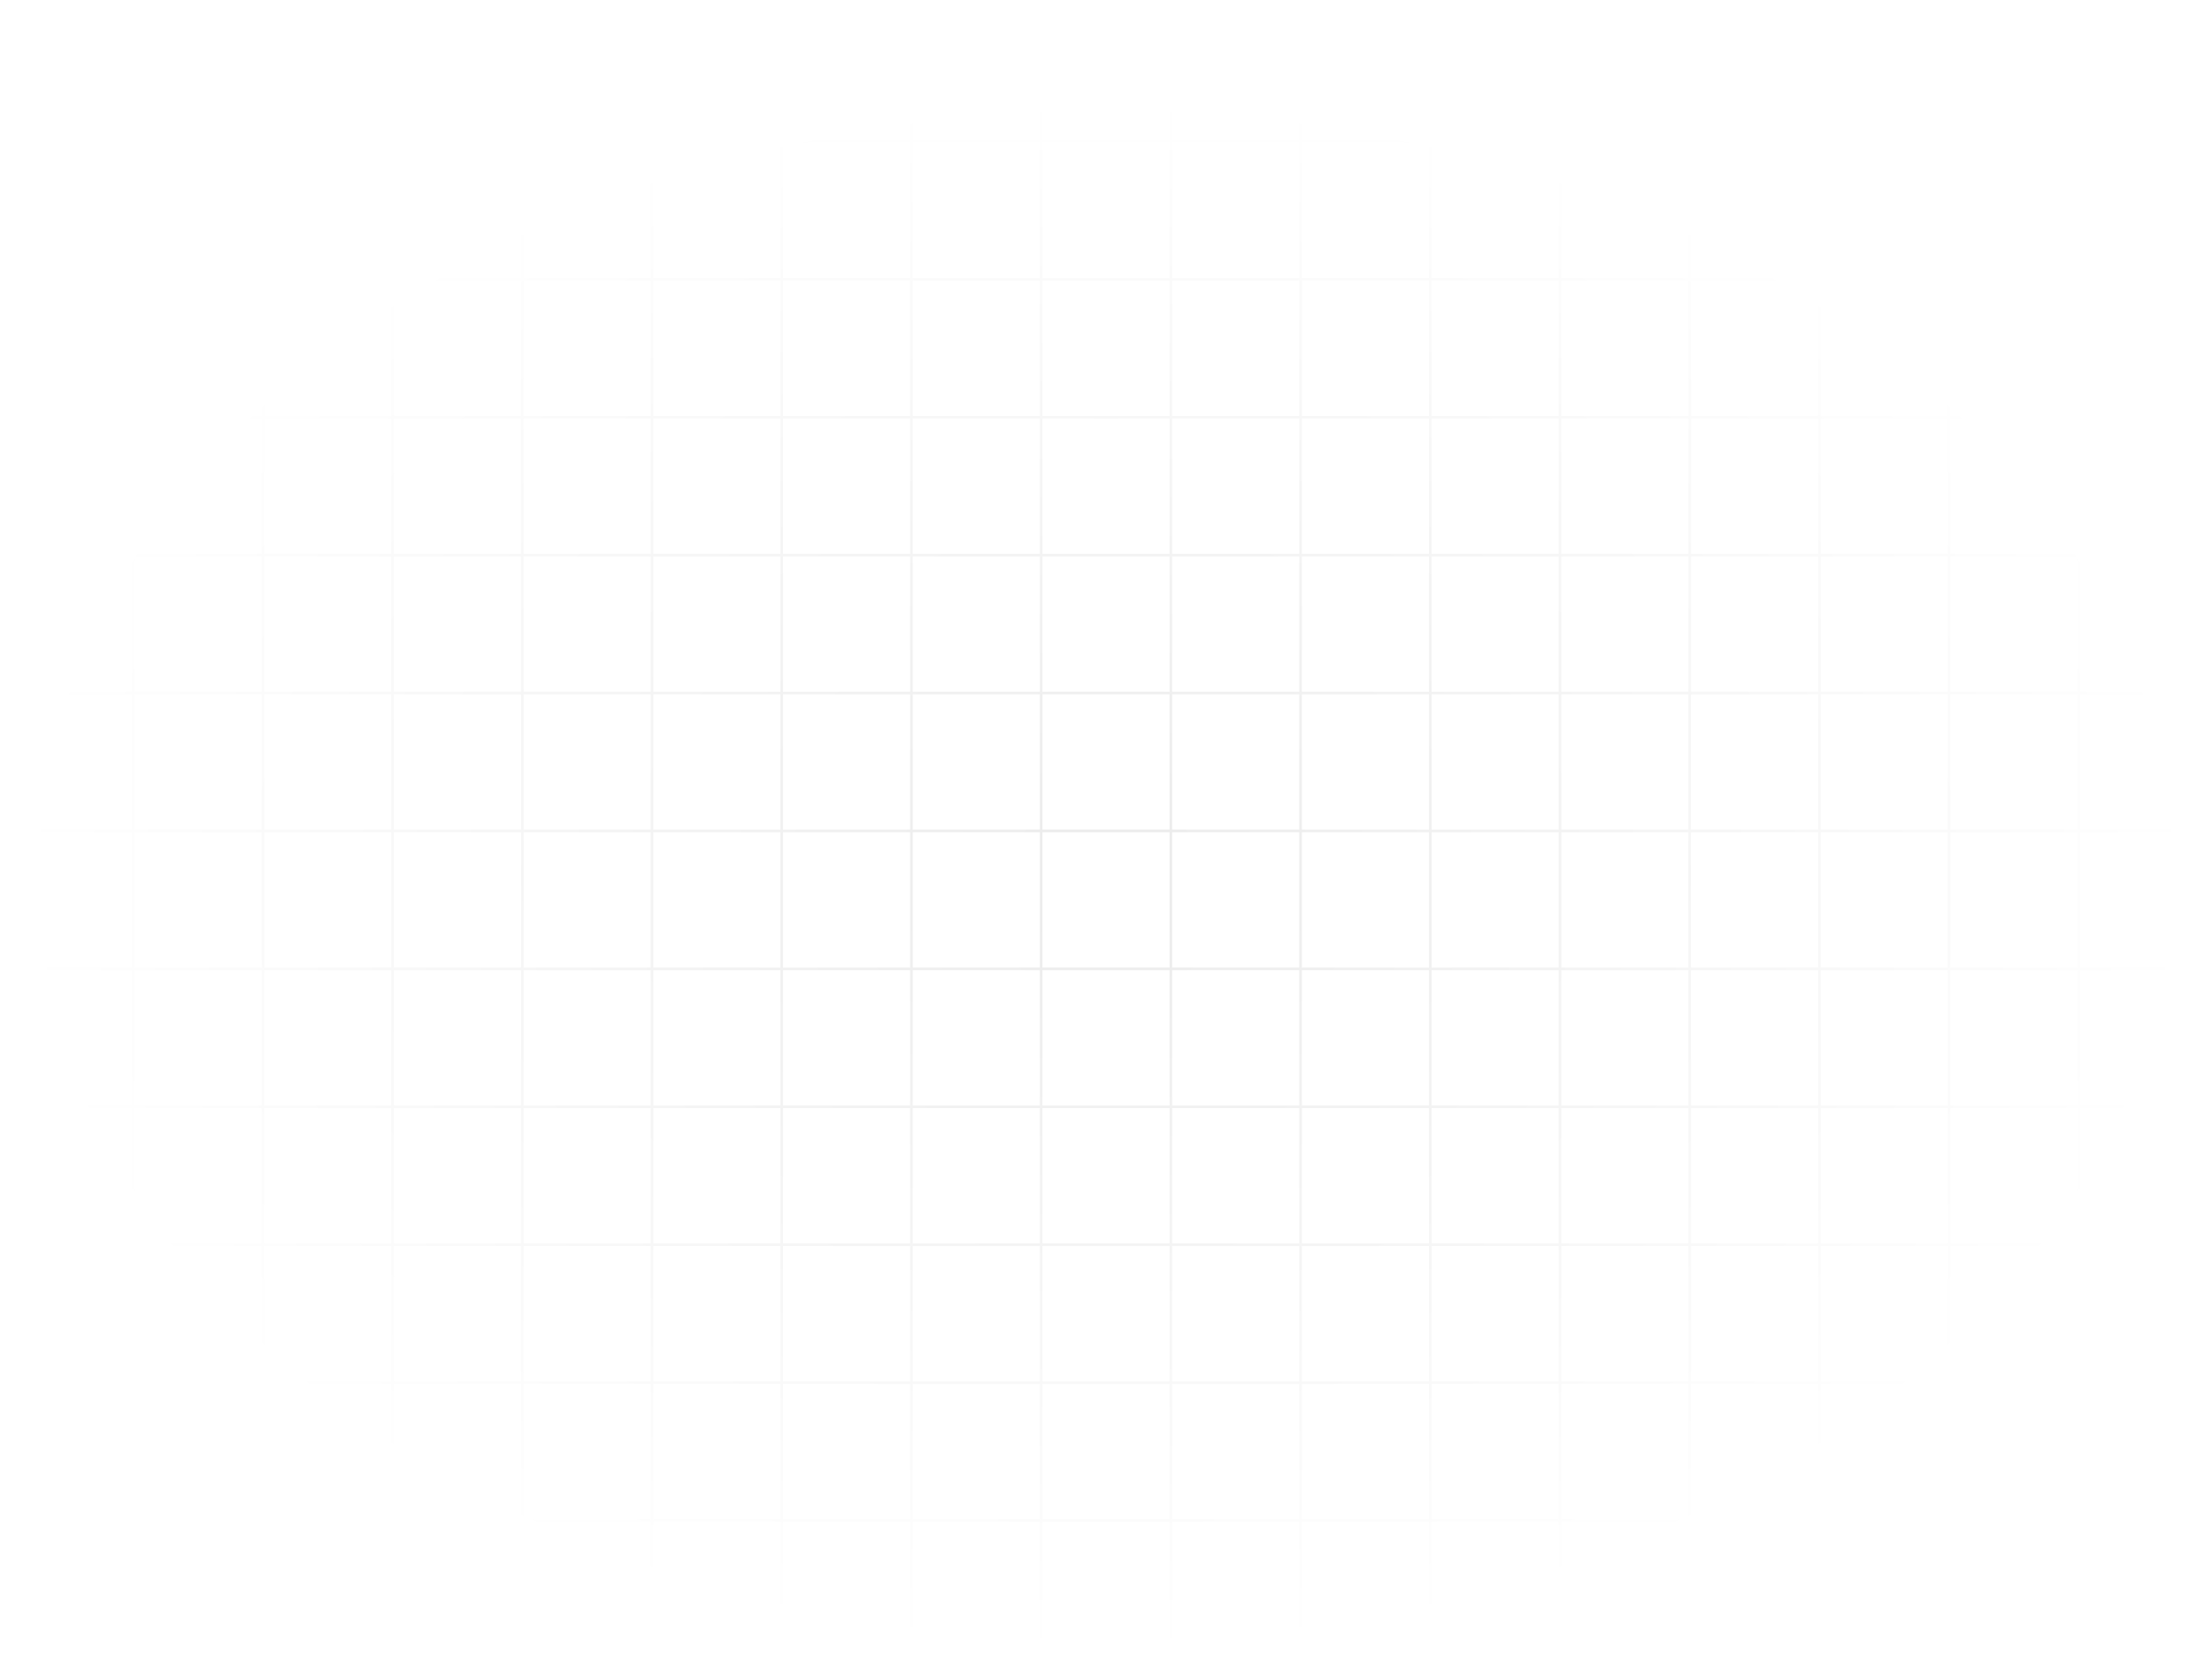 <svg width="643" height="483" viewBox="0 0 643 483" fill="none" xmlns="http://www.w3.org/2000/svg">
<path d="M38.706 1H1V41.083M38.706 1V41.083M38.706 1H76.412M38.706 41.083H1M38.706 41.083H76.412M38.706 41.083V81.167M1 41.083V81.167M76.412 1V41.083M76.412 1H114.118M76.412 41.083H114.118M76.412 41.083V81.167M114.118 1V41.083M114.118 1H151.824M114.118 41.083H151.824M114.118 41.083V81.167M151.824 1V41.083M151.824 1H189.529M151.824 41.083H189.529M151.824 41.083V81.167M189.529 1V41.083M189.529 1H227.235M189.529 41.083H227.235M189.529 41.083V81.167M227.235 1V41.083M227.235 1H264.941M227.235 41.083H264.941M227.235 41.083V81.167M264.941 1V41.083M264.941 1H302.647M264.941 41.083H302.647M264.941 41.083V81.167M302.647 1V41.083M302.647 1H340.353M302.647 41.083H340.353M302.647 41.083V81.167M340.353 1V41.083M340.353 1H378.059M340.353 41.083H378.059M340.353 41.083V81.167M378.059 1V41.083M378.059 1H415.765M378.059 41.083H415.765M378.059 41.083V81.167M415.765 1V41.083M415.765 1H453.471M415.765 41.083H453.471M415.765 41.083V81.167M453.471 1V41.083M453.471 1H491.176M453.471 41.083H491.176M453.471 41.083V81.167M491.176 1V41.083M491.176 1H528.882M491.176 41.083H528.882M491.176 41.083V81.167M528.882 1V41.083M528.882 1H566.588M528.882 41.083H566.588M528.882 41.083V81.167M566.588 1V41.083M566.588 1H604.294M566.588 41.083H604.294M566.588 41.083V81.167M604.294 1V41.083M604.294 1H642V41.083M604.294 41.083H642M604.294 41.083V81.167M642 41.083V81.167M38.706 81.167H1M38.706 81.167H76.412M38.706 81.167V121.25M1 81.167V121.25M76.412 81.167H114.118M76.412 81.167V121.25M114.118 81.167H151.824M114.118 81.167V121.25M151.824 81.167H189.529M151.824 81.167V121.25M189.529 81.167H227.235M189.529 81.167V121.25M227.235 81.167H264.941M227.235 81.167V121.25M264.941 81.167H302.647M264.941 81.167V121.25M302.647 81.167H340.353M302.647 81.167V121.25M340.353 81.167H378.059M340.353 81.167V121.25M378.059 81.167H415.765M378.059 81.167V121.25M415.765 81.167H453.471M415.765 81.167V121.25M453.471 81.167H491.176M453.471 81.167V121.25M491.176 81.167H528.882M491.176 81.167V121.25M528.882 81.167H566.588M528.882 81.167V121.25M566.588 81.167H604.294M566.588 81.167V121.25M604.294 81.167H642M604.294 81.167V121.25M642 81.167V121.25M38.706 121.25H1M38.706 121.25H76.412M38.706 121.25V161.333M1 121.25V161.333M76.412 121.25H114.118M76.412 121.25V161.333M114.118 121.25H151.824M114.118 121.25V161.333M151.824 121.25H189.529M151.824 121.25V161.333M189.529 121.25H227.235M189.529 121.25V161.333M227.235 121.25H264.941M227.235 121.25V161.333M264.941 121.25H302.647M264.941 121.25V161.333M302.647 121.25H340.353M302.647 121.25V161.333M340.353 121.25H378.059M340.353 121.25V161.333M378.059 121.25H415.765M378.059 121.25V161.333M415.765 121.25H453.471M415.765 121.25V161.333M453.471 121.25H491.176M453.471 121.25V161.333M491.176 121.25H528.882M491.176 121.25V161.333M528.882 121.25H566.588M528.882 121.25V161.333M566.588 121.25H604.294M566.588 121.25V161.333M604.294 121.25H642M604.294 121.25V161.333M642 121.25V161.333M38.706 161.333H1M38.706 161.333H76.412M38.706 161.333V201.417M1 161.333V201.417M76.412 161.333H114.118M76.412 161.333V201.417M114.118 161.333H151.824M114.118 161.333V201.417M151.824 161.333H189.529M151.824 161.333V201.417M189.529 161.333H227.235M189.529 161.333V201.417M227.235 161.333H264.941M227.235 161.333V201.417M264.941 161.333H302.647M264.941 161.333V201.417M302.647 161.333H340.353M302.647 161.333V201.417M340.353 161.333H378.059M340.353 161.333V201.417M378.059 161.333H415.765M378.059 161.333V201.417M415.765 161.333H453.471M415.765 161.333V201.417M453.471 161.333H491.176M453.471 161.333V201.417M491.176 161.333H528.882M491.176 161.333V201.417M528.882 161.333H566.588M528.882 161.333V201.417M566.588 161.333H604.294M566.588 161.333V201.417M604.294 161.333H642M604.294 161.333V201.417M642 161.333V201.417M38.706 201.417H1M38.706 201.417H76.412M38.706 201.417V241.5M1 201.417V241.5M76.412 201.417H114.118M76.412 201.417V241.5M114.118 201.417H151.824M114.118 201.417V241.5M151.824 201.417H189.529M151.824 201.417V241.5M189.529 201.417H227.235M189.529 201.417V241.5M227.235 201.417H264.941M227.235 201.417V241.5M264.941 201.417H302.647M264.941 201.417V241.5M302.647 201.417H340.353M302.647 201.417V241.5M340.353 201.417H378.059M340.353 201.417V241.5M378.059 201.417H415.765M378.059 201.417V241.5M415.765 201.417H453.471M415.765 201.417V241.5M453.471 201.417H491.176M453.471 201.417V241.5M491.176 201.417H528.882M491.176 201.417V241.5M528.882 201.417H566.588M528.882 201.417V241.5M566.588 201.417H604.294M566.588 201.417V241.5M604.294 201.417H642M604.294 201.417V241.5M642 201.417V241.5M38.706 241.5H1M38.706 241.5H76.412M38.706 241.5V281.583M1 241.5V281.583M76.412 241.5H114.118M76.412 241.5V281.583M114.118 241.5H151.824M114.118 241.5V281.583M151.824 241.5H189.529M151.824 241.5V281.583M189.529 241.5H227.235M189.529 241.5V281.583M227.235 241.5H264.941M227.235 241.5V281.583M264.941 241.5H302.647M264.941 241.5V281.583M302.647 241.5H340.353M302.647 241.5V281.583M340.353 241.5H378.059M340.353 241.5V281.583M378.059 241.5H415.765M378.059 241.5V281.583M415.765 241.5H453.471M415.765 241.5V281.583M453.471 241.5H491.176M453.471 241.5V281.583M491.176 241.5H528.882M491.176 241.5V281.583M528.882 241.5H566.588M528.882 241.5V281.583M566.588 241.5H604.294M566.588 241.5V281.583M604.294 241.5H642M604.294 241.5V281.583M642 241.5V281.583M38.706 281.583H1M38.706 281.583H76.412M38.706 281.583V321.667M1 281.583V321.667M76.412 281.583H114.118M76.412 281.583V321.667M114.118 281.583H151.824M114.118 281.583V321.667M151.824 281.583H189.529M151.824 281.583V321.667M189.529 281.583H227.235M189.529 281.583V321.667M227.235 281.583H264.941M227.235 281.583V321.667M264.941 281.583H302.647M264.941 281.583V321.667M302.647 281.583H340.353M302.647 281.583V321.667M340.353 281.583H378.059M340.353 281.583V321.667M378.059 281.583H415.765M378.059 281.583V321.667M415.765 281.583H453.471M415.765 281.583V321.667M453.471 281.583H491.176M453.471 281.583V321.667M491.176 281.583H528.882M491.176 281.583V321.667M528.882 281.583H566.588M528.882 281.583V321.667M566.588 281.583H604.294M566.588 281.583V321.667M604.294 281.583H642M604.294 281.583V321.667M642 281.583V321.667M38.706 321.667H1M38.706 321.667H76.412M38.706 321.667V361.75M1 321.667V361.75M76.412 321.667H114.118M76.412 321.667V361.75M114.118 321.667H151.824M114.118 321.667V361.75M151.824 321.667H189.529M151.824 321.667V361.75M189.529 321.667H227.235M189.529 321.667V361.75M227.235 321.667H264.941M227.235 321.667V361.75M264.941 321.667H302.647M264.941 321.667V361.75M302.647 321.667H340.353M302.647 321.667V361.75M340.353 321.667H378.059M340.353 321.667V361.75M378.059 321.667H415.765M378.059 321.667V361.75M415.765 321.667H453.471M415.765 321.667V361.75M453.471 321.667H491.176M453.471 321.667V361.75M491.176 321.667H528.882M491.176 321.667V361.75M528.882 321.667H566.588M528.882 321.667V361.75M566.588 321.667H604.294M566.588 321.667V361.75M604.294 321.667H642M604.294 321.667V361.75M642 321.667V361.75M38.706 361.75H1M38.706 361.75H76.412M38.706 361.75V401.833M1 361.75V401.833M76.412 361.75H114.118M76.412 361.75V401.833M114.118 361.75H151.824M114.118 361.75V401.833M151.824 361.75H189.529M151.824 361.75V401.833M189.529 361.75H227.235M189.529 361.75V401.833M227.235 361.75H264.941M227.235 361.75V401.833M264.941 361.75H302.647M264.941 361.75V401.833M302.647 361.75H340.353M302.647 361.75V401.833M340.353 361.75H378.059M340.353 361.75V401.833M378.059 361.75H415.765M378.059 361.75V401.833M415.765 361.75H453.471M415.765 361.75V401.833M453.471 361.75H491.176M453.471 361.75V401.833M491.176 361.75H528.882M491.176 361.75V401.833M528.882 361.75H566.588M528.882 361.75V401.833M566.588 361.75H604.294M566.588 361.75V401.833M604.294 361.75H642M604.294 361.75V401.833M642 361.75V401.833M38.706 401.833H1M38.706 401.833H76.412M38.706 401.833V441.917M1 401.833V441.917M76.412 401.833H114.118M76.412 401.833V441.917M114.118 401.833H151.824M114.118 401.833V441.917M151.824 401.833H189.529M151.824 401.833V441.917M189.529 401.833H227.235M189.529 401.833V441.917M227.235 401.833H264.941M227.235 401.833V441.917M264.941 401.833H302.647M264.941 401.833V441.917M302.647 401.833H340.353M302.647 401.833V441.917M340.353 401.833H378.059M340.353 401.833V441.917M378.059 401.833H415.765M378.059 401.833V441.917M415.765 401.833H453.471M415.765 401.833V441.917M453.471 401.833H491.176M453.471 401.833V441.917M491.176 401.833H528.882M491.176 401.833V441.917M528.882 401.833H566.588M528.882 401.833V441.917M566.588 401.833H604.294M566.588 401.833V441.917M604.294 401.833H642M604.294 401.833V441.917M642 401.833V441.917M38.706 441.917H1M38.706 441.917H76.412M38.706 441.917V482M1 441.917V482H38.706M76.412 441.917H114.118M76.412 441.917V482M114.118 441.917H151.824M114.118 441.917V482M151.824 441.917H189.529M151.824 441.917V482M189.529 441.917H227.235M189.529 441.917V482M227.235 441.917H264.941M227.235 441.917V482M264.941 441.917H302.647M264.941 441.917V482M302.647 441.917H340.353M302.647 441.917V482M340.353 441.917H378.059M340.353 441.917V482M378.059 441.917H415.765M378.059 441.917V482M415.765 441.917H453.471M415.765 441.917V482M453.471 441.917H491.176M453.471 441.917V482M491.176 441.917H528.882M491.176 441.917V482M528.882 441.917H566.588M528.882 441.917V482M566.588 441.917H604.294M566.588 441.917V482M604.294 441.917H642M604.294 441.917V482M642 441.917V482H604.294M38.706 482H76.412M76.412 482H114.118M114.118 482H151.824M151.824 482H189.529M189.529 482H227.235M227.235 482H264.941M264.941 482H302.647M302.647 482H340.353M340.353 482H378.059M378.059 482H415.765M415.765 482H453.471M453.471 482H491.176M491.176 482H528.882M528.882 482H566.588M566.588 482H604.294" stroke="url(#paint0_radial_3332_32578)" stroke-opacity="0.08" stroke-width="0.75"/>
<defs>
<radialGradient id="paint0_radial_3332_32578" cx="0" cy="0" r="1" gradientUnits="userSpaceOnUse" gradientTransform="translate(321.5 254.347) rotate(90) scale(227.139 320.983)">
<stop/>
<stop offset="1" stop-opacity="0"/>
</radialGradient>
</defs>
</svg>
